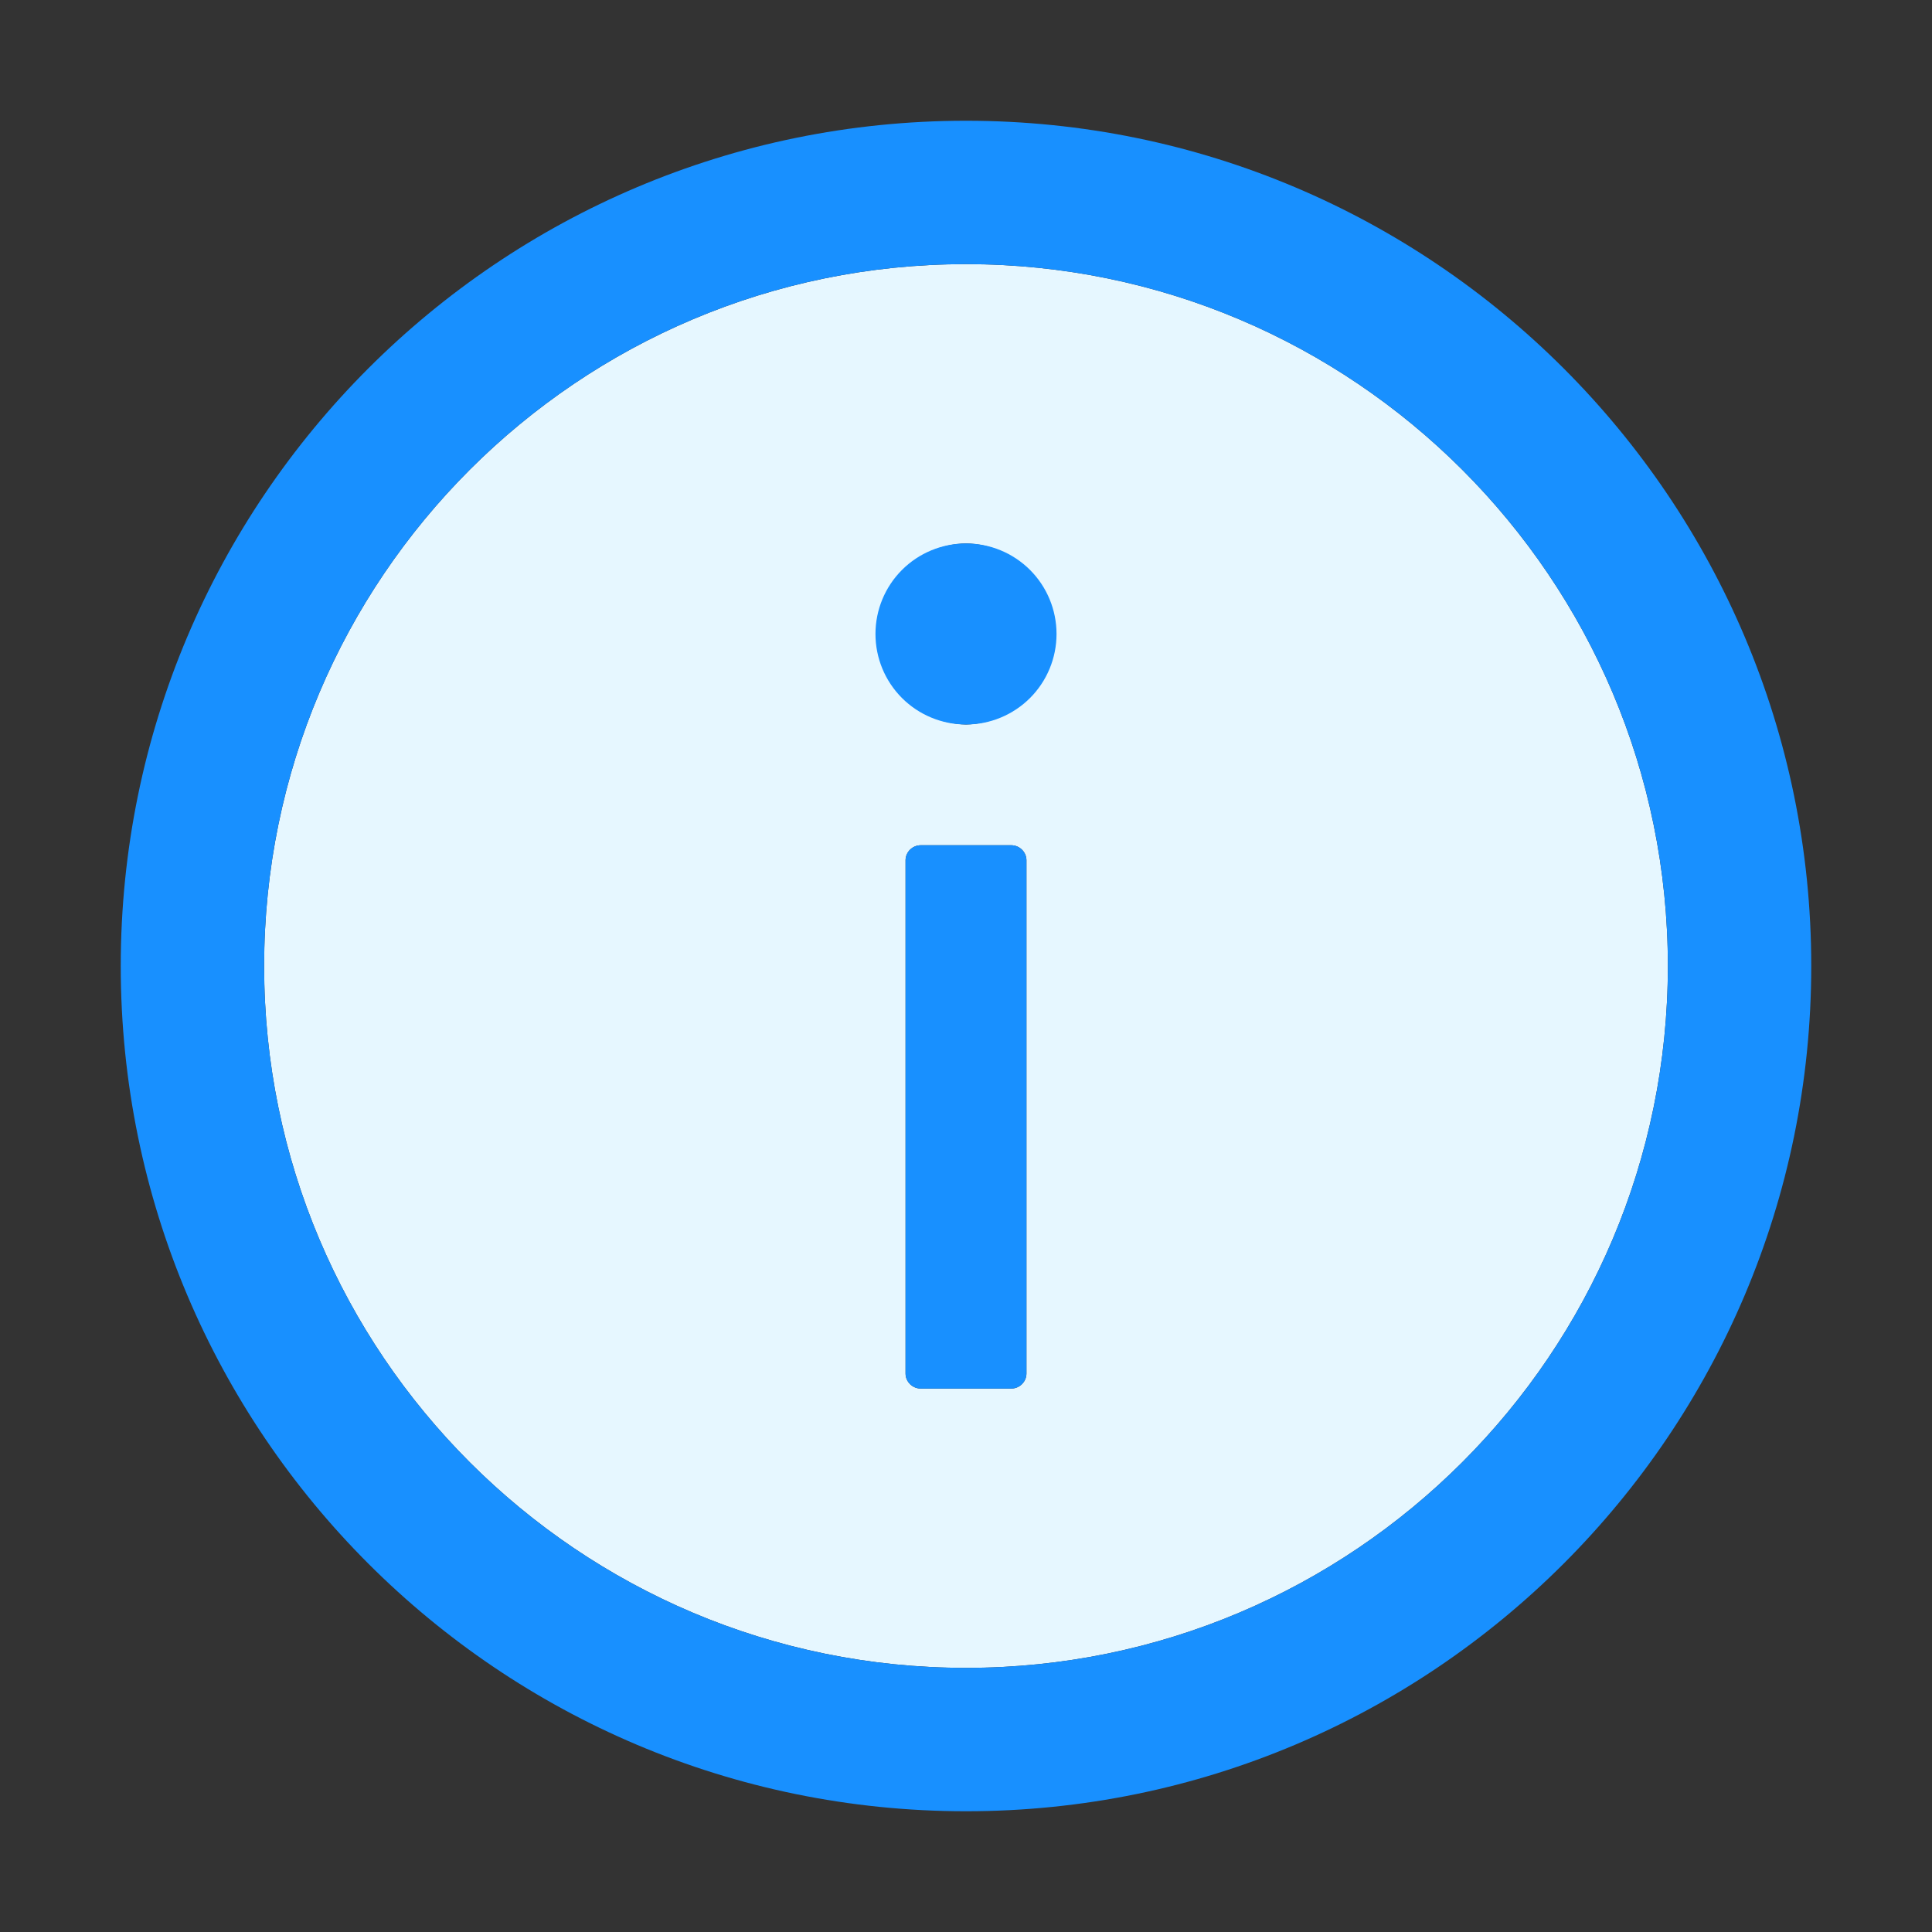 <svg width="14" height="14" viewBox="0 0 14 14" fill="none" xmlns="http://www.w3.org/2000/svg">
            <rect x="0" y="0" width="14" height="14" fill="#333333" stroke="none"/>
            <path d="M7 1.914C4.192 1.914 1.914 4.192 1.914 7C1.914 9.808 4.192 12.086 7 12.086C9.808 12.086 12.086 9.808 12.086 7C12.086 4.192 9.808 1.914 7 1.914ZM7.438 9.953C7.438 10.013 7.388 10.062 7.328 10.062H6.672C6.612 10.062 6.562 10.013 6.562 9.953V6.234C6.562 6.174 6.612 6.125 6.672 6.125H7.328C7.388 6.125 7.438 6.174 7.438 6.234V9.953ZM7 5.25C6.828 5.246 6.665 5.176 6.545 5.053C6.424 4.93 6.357 4.766 6.357 4.594C6.357 4.422 6.424 4.257 6.545 4.134C6.665 4.012 6.828 3.941 7 3.938C7.172 3.941 7.335 4.012 7.455 4.134C7.576 4.257 7.643 4.422 7.643 4.594C7.643 4.766 7.576 4.93 7.455 5.053C7.335 5.176 7.172 5.246 7 5.25Z" fill="#E6F7FF"/>
            <path d="M7 0.875C3.618 0.875 0.875 3.618 0.875 7C0.875 10.382 3.618 13.125 7 13.125C10.382 13.125 13.125 10.382 13.125 7C13.125 3.618 10.382 0.875 7 0.875ZM7 12.086C4.192 12.086 1.914 9.808 1.914 7C1.914 4.192 4.192 1.914 7 1.914C9.808 1.914 12.086 4.192 12.086 7C12.086 9.808 9.808 12.086 7 12.086Z" fill="#1890FF"/>
            <path d="M6.344 4.594C6.344 4.768 6.413 4.935 6.536 5.058C6.659 5.181 6.826 5.25 7 5.25C7.174 5.25 7.341 5.181 7.464 5.058C7.587 4.935 7.656 4.768 7.656 4.594C7.656 4.42 7.587 4.253 7.464 4.13C7.341 4.007 7.174 3.938 7 3.938C6.826 3.938 6.659 4.007 6.536 4.13C6.413 4.253 6.344 4.42 6.344 4.594ZM7.328 6.125H6.672C6.612 6.125 6.562 6.174 6.562 6.234V9.953C6.562 10.013 6.612 10.062 6.672 10.062H7.328C7.388 10.062 7.438 10.013 7.438 9.953V6.234C7.438 6.174 7.388 6.125 7.328 6.125Z" fill="#1890FF"/>
            </svg>